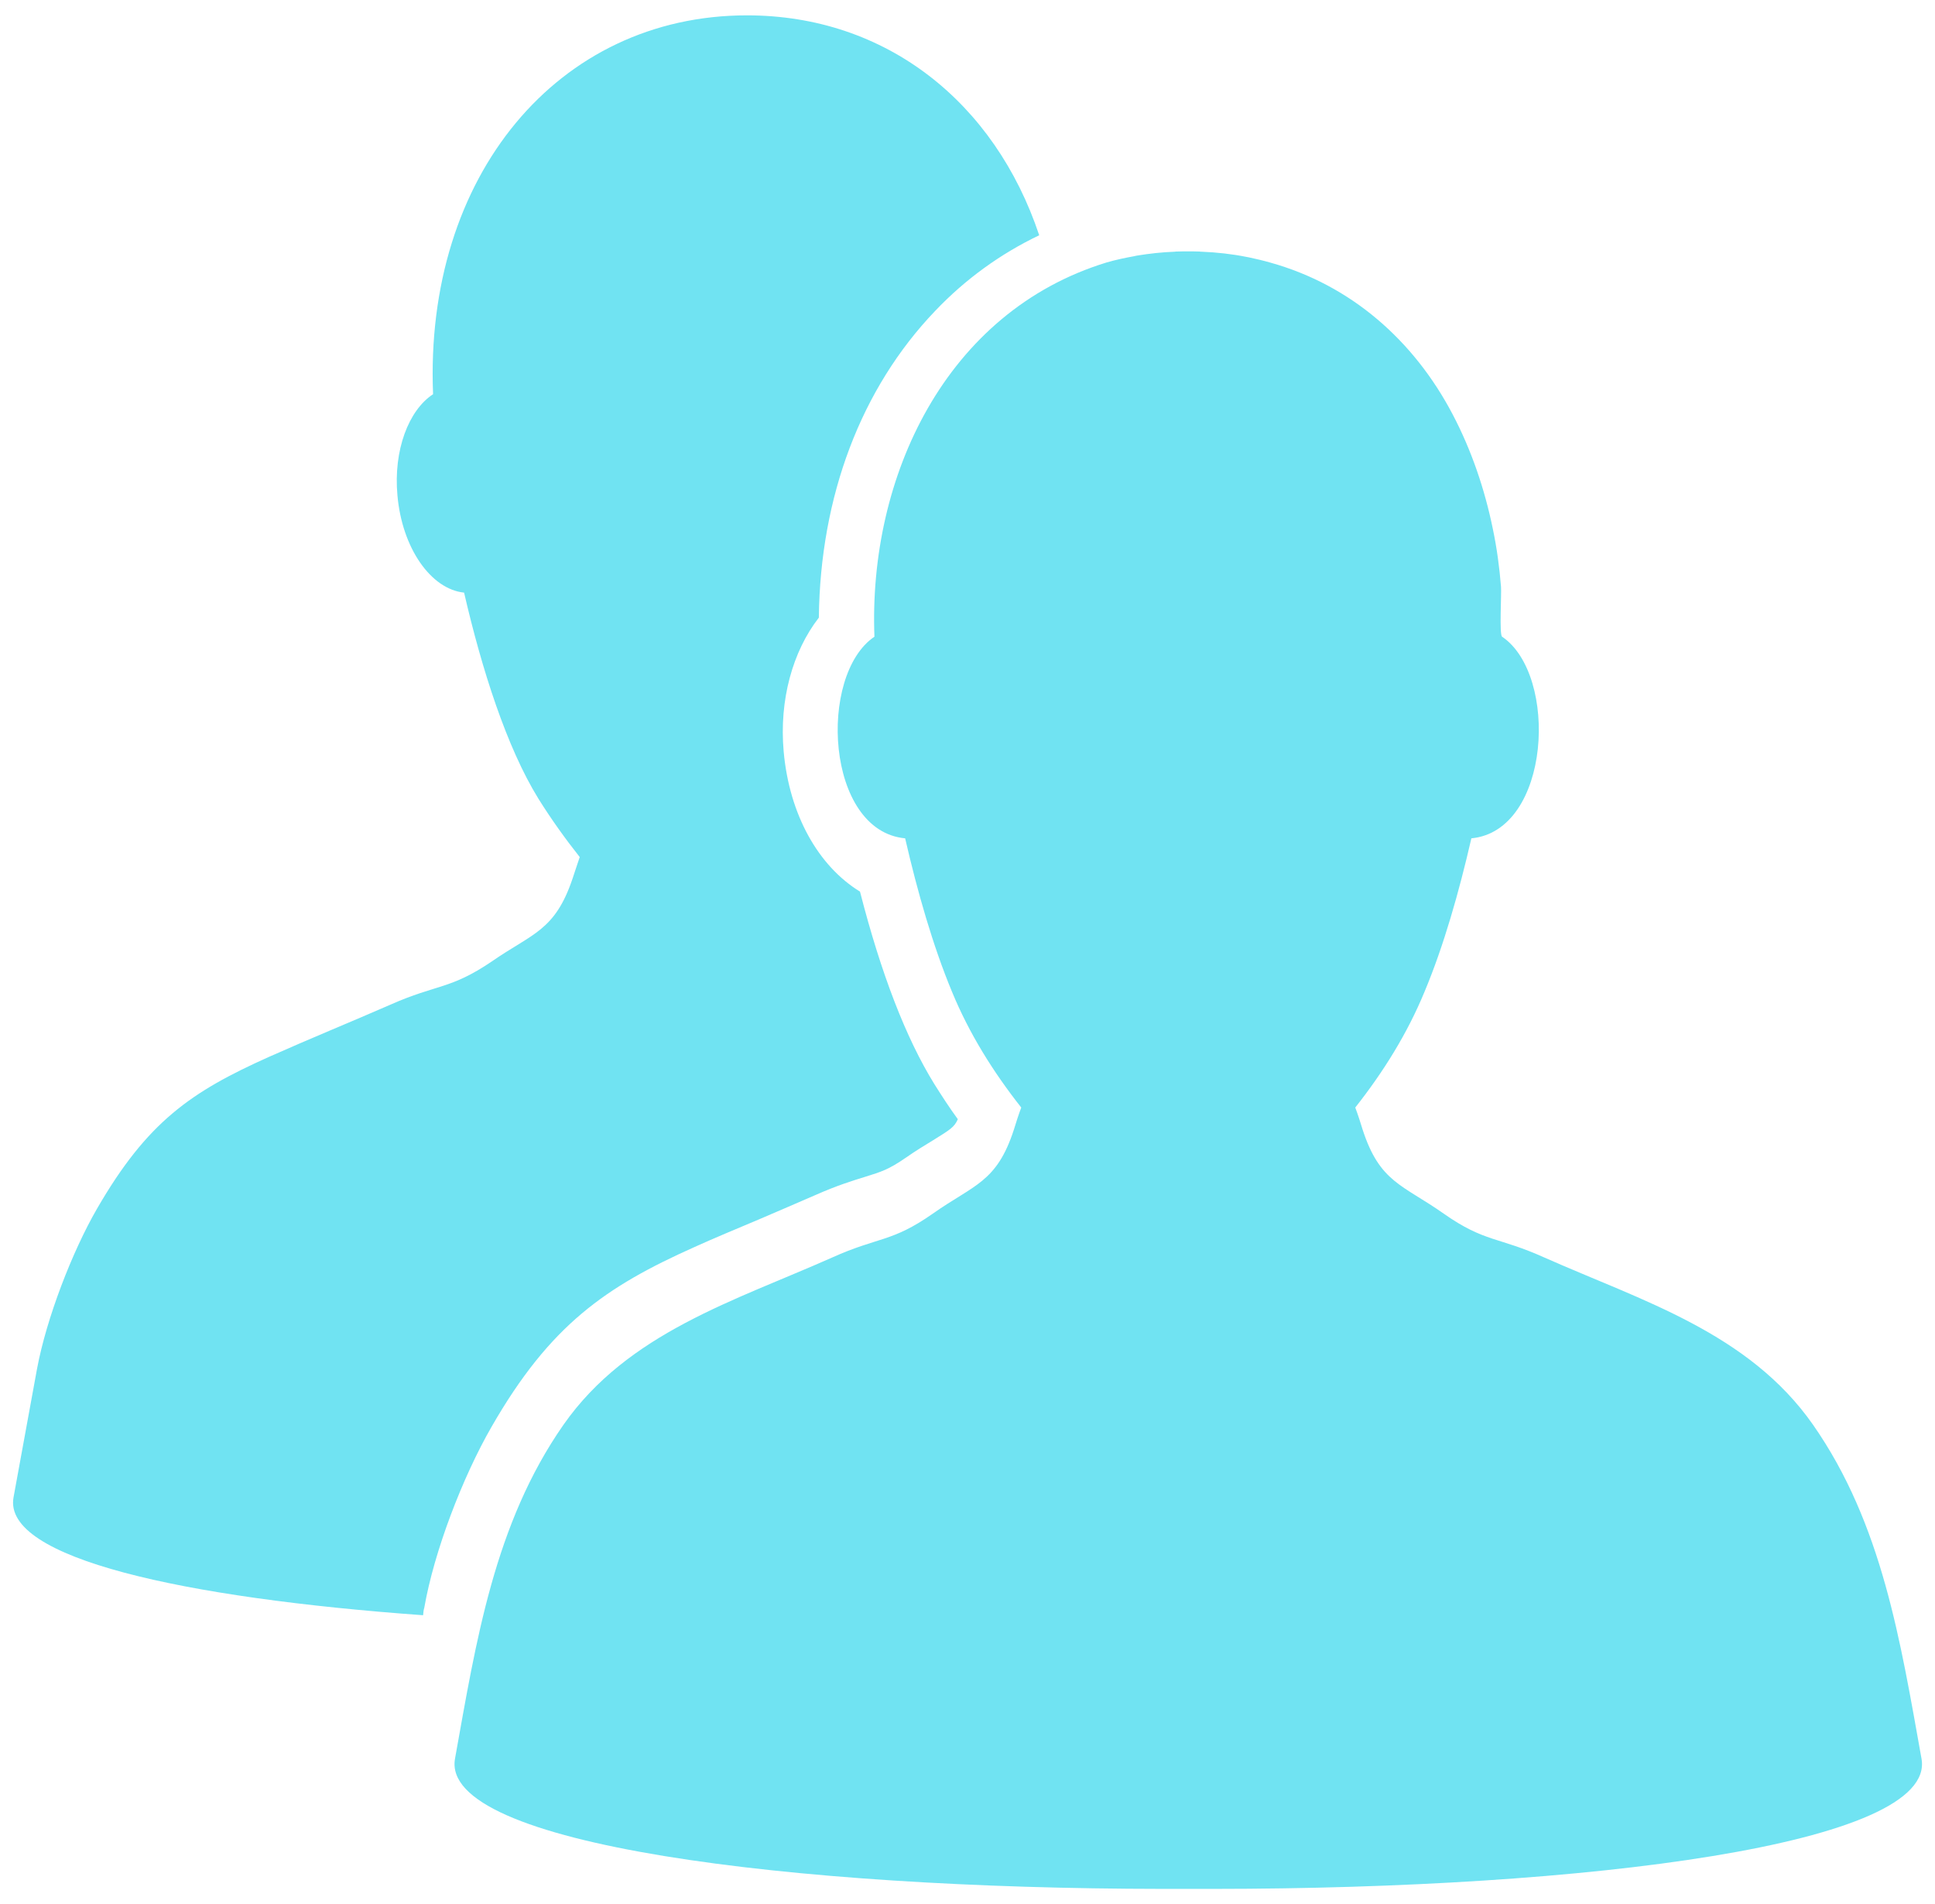 <?xml version="1.0" encoding="utf-8"?>
<!-- Generator: Adobe Illustrator 23.0.4, SVG Export Plug-In . SVG Version: 6.00 Build 0)  -->
<svg version="1.1" id="emblem" xmlns="http://www.w3.org/2000/svg" xmlns:xlink="http://www.w3.org/1999/xlink" x="0px" y="0px"
	 viewBox="0 0 126 124" style="enable-background:new 0 0 126 124;" xml:space="preserve">
<style type="text/css">
	.st0{fill:#70E3F2;}
</style>
<path id="id-emblem" class="st0" d="M125.12,114.51c-1.37-7.62-2.55-15.27-7.06-21.73c-4.19-6-11.15-8.08-17.49-10.89
	c-3.01-1.36-3.88-0.98-6.56-2.86c-2.68-1.89-4.16-2.02-5.28-5.47c-0.15-0.49-0.3-0.96-0.48-1.44c1.83-2.32,3.39-4.82,4.51-7.54
	c1.25-2.98,2.25-6.51,3.05-9.99c5.18-0.49,5.69-10.64,2-13.13c-0.19-0.13-0.03-2.83-0.07-3.25c-0.1-1.26-0.27-2.52-0.53-3.76
	c-0.53-2.59-1.39-5.13-2.62-7.47c-2.52-4.8-6.6-8.41-11.87-9.88c-0.45-0.13-0.92-0.24-1.39-0.34c-0.05-0.01-0.11-0.02-0.16-0.03
	c-0.95-0.19-1.93-0.3-2.94-0.34c-0.04,0-0.08,0-0.11-0.01c-0.25-0.01-0.5-0.01-0.75-0.01c-0.25,0-0.51,0-0.75,0.01
	c-0.04,0-0.08,0-0.11,0.01c-0.84,0.03-1.65,0.12-2.45,0.25c-0.06,0.01-0.13,0.02-0.19,0.04c-0.29,0.05-0.58,0.11-0.86,0.17
	c-0.32,0.07-0.64,0.15-0.95,0.24c-10.48,3.21-15.52,13.96-15.12,24.37c-3.69,2.49-3.18,12.65,2,13.13c0.8,3.48,1.81,7.01,3.05,9.99
	c1.12,2.72,2.68,5.22,4.51,7.54c-0.18,0.48-0.33,0.95-0.48,1.44c-1.12,3.45-2.6,3.58-5.28,5.47c-2.68,1.88-3.55,1.5-6.56,2.86
	c-6.35,2.82-13.3,4.9-17.49,10.89c-4.51,6.46-5.69,14.12-7.06,21.73c-1.03,5.63,21.97,8.47,46.05,8.49h3.38
	C103.15,122.99,126.16,120.14,125.12,114.51z M45.21,81.21c1.37-0.62,2.8-1.21,4.22-1.81c1.25-0.54,2.5-1.07,3.71-1.6
	c1.38-0.61,2.39-0.92,3.2-1.17c1.06-0.33,1.52-0.47,2.64-1.24c0.67-0.47,1.29-0.84,1.78-1.14c1.09-0.68,1.38-0.84,1.61-1.37
	c-0.54-0.74-1.04-1.51-1.53-2.29C58.99,67.6,57.37,63.4,56,58.06c-2.72-1.67-4.6-5.01-4.97-9.12c-0.3-3.35,0.58-6.52,2.29-8.72
	c0.09-7.91,2.75-14.94,7.58-19.98c1.97-2.07,4.26-3.72,6.77-4.92C64.78,6.67,57.71,1,48.64,1C36.32,1,27.62,11.48,28.2,25.67
	c-1.59,1.04-2.59,3.64-2.32,6.59c0.3,3.43,2.18,6.11,4.34,6.33c1.15,4.99,2.78,10.09,4.84,13.42c0.85,1.36,1.75,2.61,2.69,3.8
	c-0.15,0.47-0.32,0.93-0.47,1.41c-1.15,3.41-2.61,3.55-5.26,5.39c-2.7,1.83-3.57,1.47-6.57,2.8c-2.54,1.11-5.33,2.25-7.91,3.4
	c-5.12,2.29-7.96,4.25-11.23,9.91c-1.6,2.77-3.28,7.1-3.9,10.42l-1.53,8.37c-0.71,3.96,11.04,6.54,26.67,7.67
	c0.02-0.23,0.04-0.38,0.08-0.49v-0.01c0.63-3.62,2.48-8.48,4.39-11.79C35.82,86.28,39.44,83.79,45.21,81.21z"/>
</svg>
